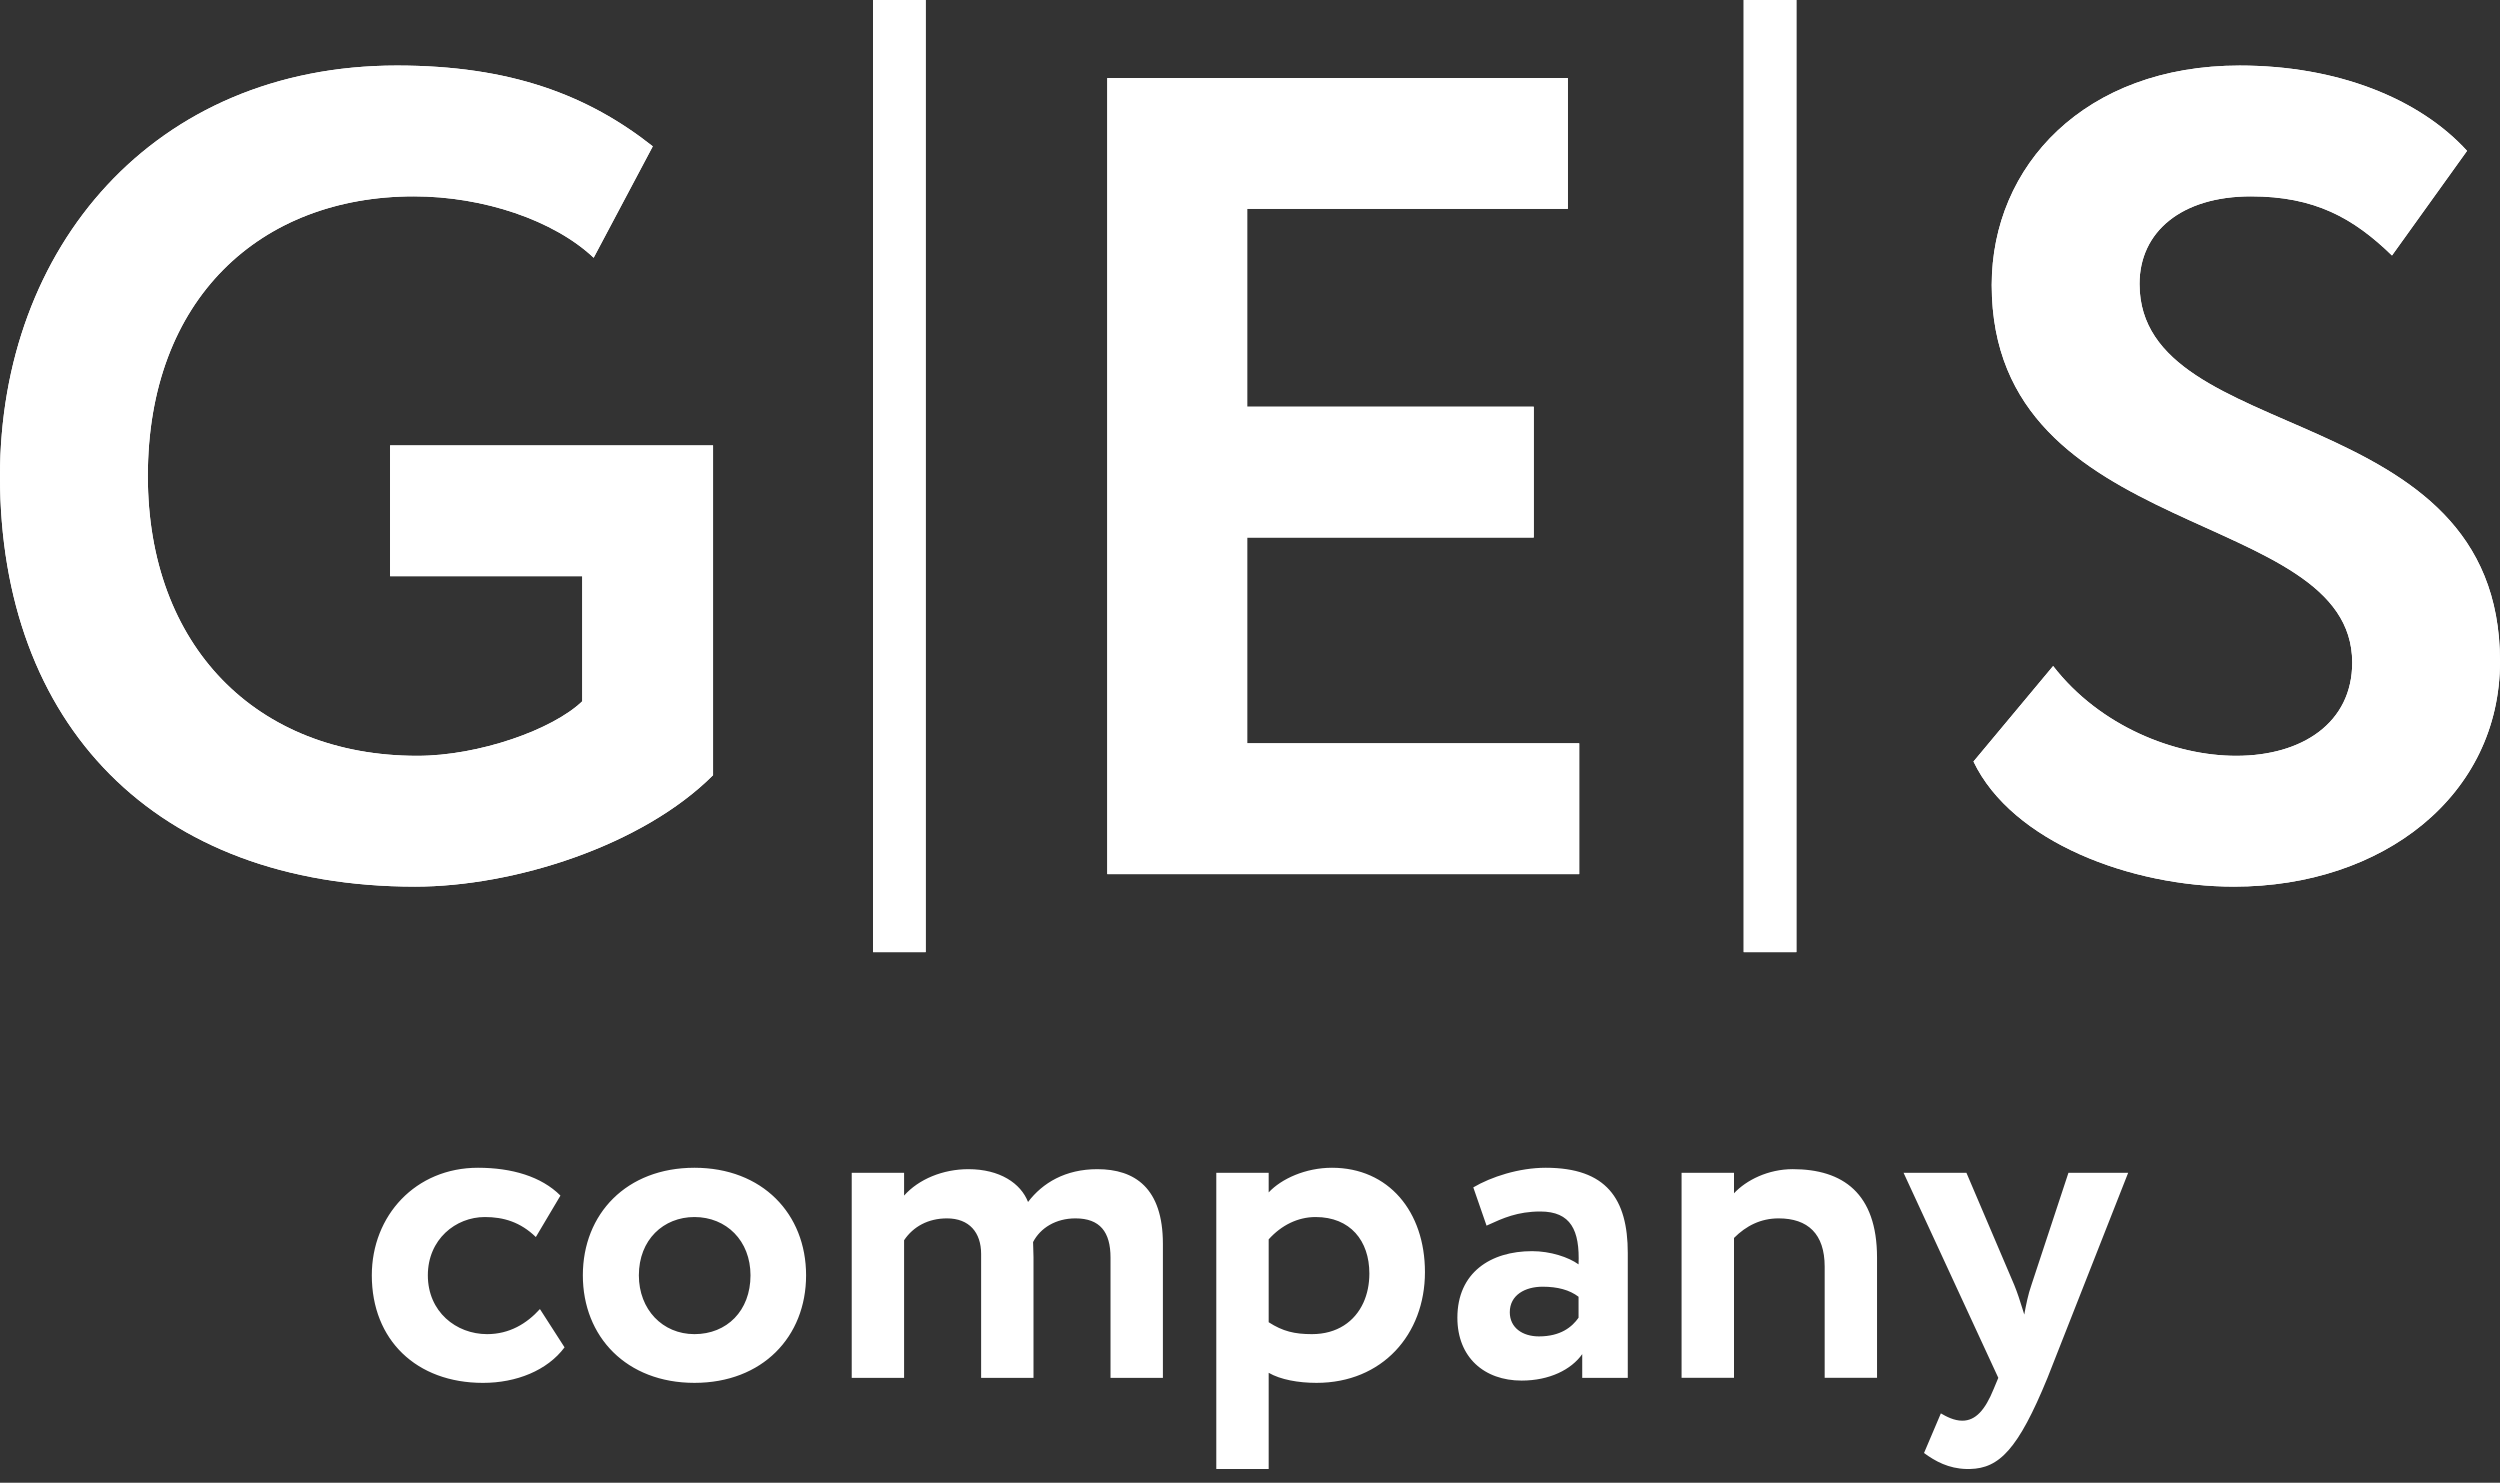<svg width="145" height="86" viewBox="0 0 145 86" fill="none" xmlns="http://www.w3.org/2000/svg">
<rect x="0" y="0" width="145" height="86" fill="#333333" stroke="none"/>
<path d="M22.624 25.834H41.357V44.961C37.268 49.05 29.812 51.425 24.076 51.425C8.971 51.425 0 41.993 0 27.613C0 14.356 8.906 3.801 23.02 3.801C29.616 3.801 34.101 5.517 37.861 8.487L34.432 14.949C32.123 12.773 28.031 11.389 24.009 11.389C15.105 11.389 8.575 17.324 8.575 27.613C8.575 37.442 14.841 43.838 24.207 43.838C27.77 43.838 32.056 42.323 33.77 40.675V33.418H22.624V25.834Z" fill="white"/>
<path d="M64.223 4.528H90.936V12.113H72.337V23.589H88.957V31.176H72.337V43.111H91.595V50.699H64.223V4.528Z" fill="white"/>
<path d="M115.519 16.532C115.519 9.606 120.927 3.802 129.897 3.802C135.569 3.802 140.318 5.716 143.089 8.749L138.735 14.818C136.494 12.642 134.25 11.389 130.556 11.389C126.534 11.389 124.093 13.434 124.093 16.467C124.093 26.03 145 22.997 145 38.365C145 46.148 138.208 51.425 129.568 51.425C123.632 51.425 116.705 48.853 114.462 44.169L119.082 38.629C121.784 42.124 126.139 43.838 129.699 43.838C133.526 43.838 136.428 41.927 136.428 38.43C136.428 29.328 115.519 31.57 115.519 16.532Z" fill="white"/>
<path d="M50.636 55.224H53.689V0H50.636V55.224Z" fill="white"/>
<path d="M101.134 55.224H104.191V0H101.134V55.224Z" fill="white"/>
<path d="M22.624 25.834H41.357V44.961C37.268 49.05 29.812 51.425 24.076 51.425C8.971 51.425 0 41.993 0 27.613C0 14.356 8.906 3.801 23.02 3.801C29.616 3.801 34.101 5.517 37.861 8.487L34.432 14.949C32.123 12.773 28.031 11.389 24.009 11.389C15.105 11.389 8.575 17.324 8.575 27.613C8.575 37.442 14.841 43.838 24.207 43.838C27.77 43.838 32.056 42.323 33.77 40.675V33.418H22.624V25.834Z" fill="white"/>
<path d="M64.223 4.528H90.936V12.113H72.337V23.589H88.957V31.176H72.337V43.111H91.595V50.699H64.223V4.528Z" fill="white"/>
<path d="M115.519 16.532C115.519 9.606 120.927 3.802 129.897 3.802C135.569 3.802 140.318 5.716 143.089 8.749L138.735 14.818C136.494 12.642 134.25 11.389 130.556 11.389C126.534 11.389 124.093 13.434 124.093 16.467C124.093 26.03 145 22.997 145 38.365C145 46.148 138.208 51.425 129.568 51.425C123.632 51.425 116.705 48.853 114.462 44.169L119.082 38.629C121.784 42.124 126.139 43.838 129.699 43.838C133.526 43.838 136.428 41.927 136.428 38.43C136.428 29.328 115.519 31.57 115.519 16.532Z" fill="white"/>
<path d="M50.636 55.224H53.689V0H50.636V55.224Z" fill="white"/>
<path d="M101.134 55.224H104.191V0H101.134V55.224Z" fill="white"/>
<path fill-rule="evenodd" clip-rule="evenodd" d="M28.013 80.207C29.942 80.207 31.74 79.493 32.744 78.146L31.316 75.925C30.55 76.772 29.546 77.38 28.252 77.38C26.455 77.38 24.815 76.082 24.815 73.969C24.815 71.883 26.426 70.588 28.121 70.588C29.203 70.588 30.179 70.876 31.079 71.748L32.506 69.344C31.397 68.234 29.679 67.73 27.722 67.73C24.102 67.73 21.565 70.506 21.565 73.969C21.565 77.72 24.153 80.207 28.013 80.207ZM79.079 75.553C79.305 75.056 79.423 74.482 79.423 73.864C79.423 71.962 78.314 70.588 76.306 70.588C75.274 70.588 74.321 71.062 73.583 71.883C73.583 71.883 73.583 71.883 73.583 71.883V76.689C74.405 77.219 75.09 77.38 76.093 77.38C77.548 77.38 78.578 76.653 79.079 75.553ZM114.26 85.202C115.947 85.161 117.046 84.086 118.755 79.915L123.434 68.021H119.97L117.833 74.496C117.621 75.1 117.513 75.677 117.41 76.231L117.407 76.243C117.373 76.134 117.339 76.026 117.306 75.918C117.16 75.451 117.019 74.997 116.825 74.525L114.052 68.021H110.406L115.902 79.915L115.638 80.549C115.135 81.791 114.581 82.4 113.812 82.4C113.338 82.4 112.887 82.162 112.57 81.976L111.593 84.275C112.257 84.761 113.02 85.175 114.049 85.202H114.26ZM100.572 68.021H97.531V79.914H100.572V71.801C101.285 71.088 102.132 70.666 103.161 70.666C104.853 70.666 105.831 71.562 105.831 73.465V79.914H108.868V72.94C108.868 69.211 106.887 67.811 103.979 67.811C102.553 67.811 101.285 68.446 100.572 69.211V68.021ZM91.556 75.212V76.428C91.186 76.956 90.526 77.511 89.258 77.511C88.305 77.511 87.568 77.008 87.568 76.109C87.568 75.105 88.466 74.629 89.469 74.629C90.342 74.629 91.029 74.813 91.556 75.212ZM89.653 67.73C88.096 67.73 86.483 68.258 85.451 68.868L86.22 71.088C86.254 71.073 86.288 71.057 86.322 71.041C87.158 70.659 88.015 70.267 89.336 70.267C91.108 70.267 91.635 71.353 91.556 73.334C90.974 72.912 89.917 72.567 88.861 72.567C86.457 72.567 84.528 73.809 84.528 76.428C84.528 78.727 86.088 80.074 88.253 80.074C89.865 80.074 91.134 79.44 91.769 78.54V79.915H94.411V72.674C94.411 69.529 93.169 67.73 89.653 67.73ZM73.583 85.202H70.545V68.021H73.583V69.16C74.321 68.367 75.725 67.73 77.255 67.73C80.535 67.73 82.647 70.267 82.647 73.783C82.647 77.404 80.166 80.206 76.359 80.206C75.303 80.206 74.27 80.019 73.583 79.623V85.202ZM64.41 79.915H67.448V72.145C67.448 68.894 65.81 67.812 63.645 67.812C61.794 67.812 60.473 68.603 59.626 69.715C59.204 68.629 57.988 67.812 56.166 67.812C54.685 67.812 53.284 68.393 52.437 69.344V68.021H49.4V79.915H52.437V71.934C52.967 71.141 53.838 70.666 54.923 70.666C56.217 70.666 56.905 71.485 56.905 72.728V79.915H59.943V72.913C59.943 72.768 59.935 72.576 59.929 72.401C59.923 72.255 59.918 72.122 59.918 72.039C60.343 71.219 61.238 70.666 62.376 70.666C63.802 70.666 64.41 71.458 64.41 72.94V79.915ZM43.529 73.969C43.529 76.029 42.155 77.38 40.278 77.38C38.427 77.38 37.054 75.95 37.054 73.969C37.054 71.906 38.48 70.588 40.278 70.588C42.128 70.588 43.529 71.961 43.529 73.969ZM46.753 73.969C46.753 70.401 44.216 67.73 40.278 67.73C36.341 67.73 33.805 70.401 33.805 73.969C33.805 77.537 36.341 80.206 40.278 80.206C44.216 80.206 46.753 77.537 46.753 73.969Z" fill="white"/>
</svg>
